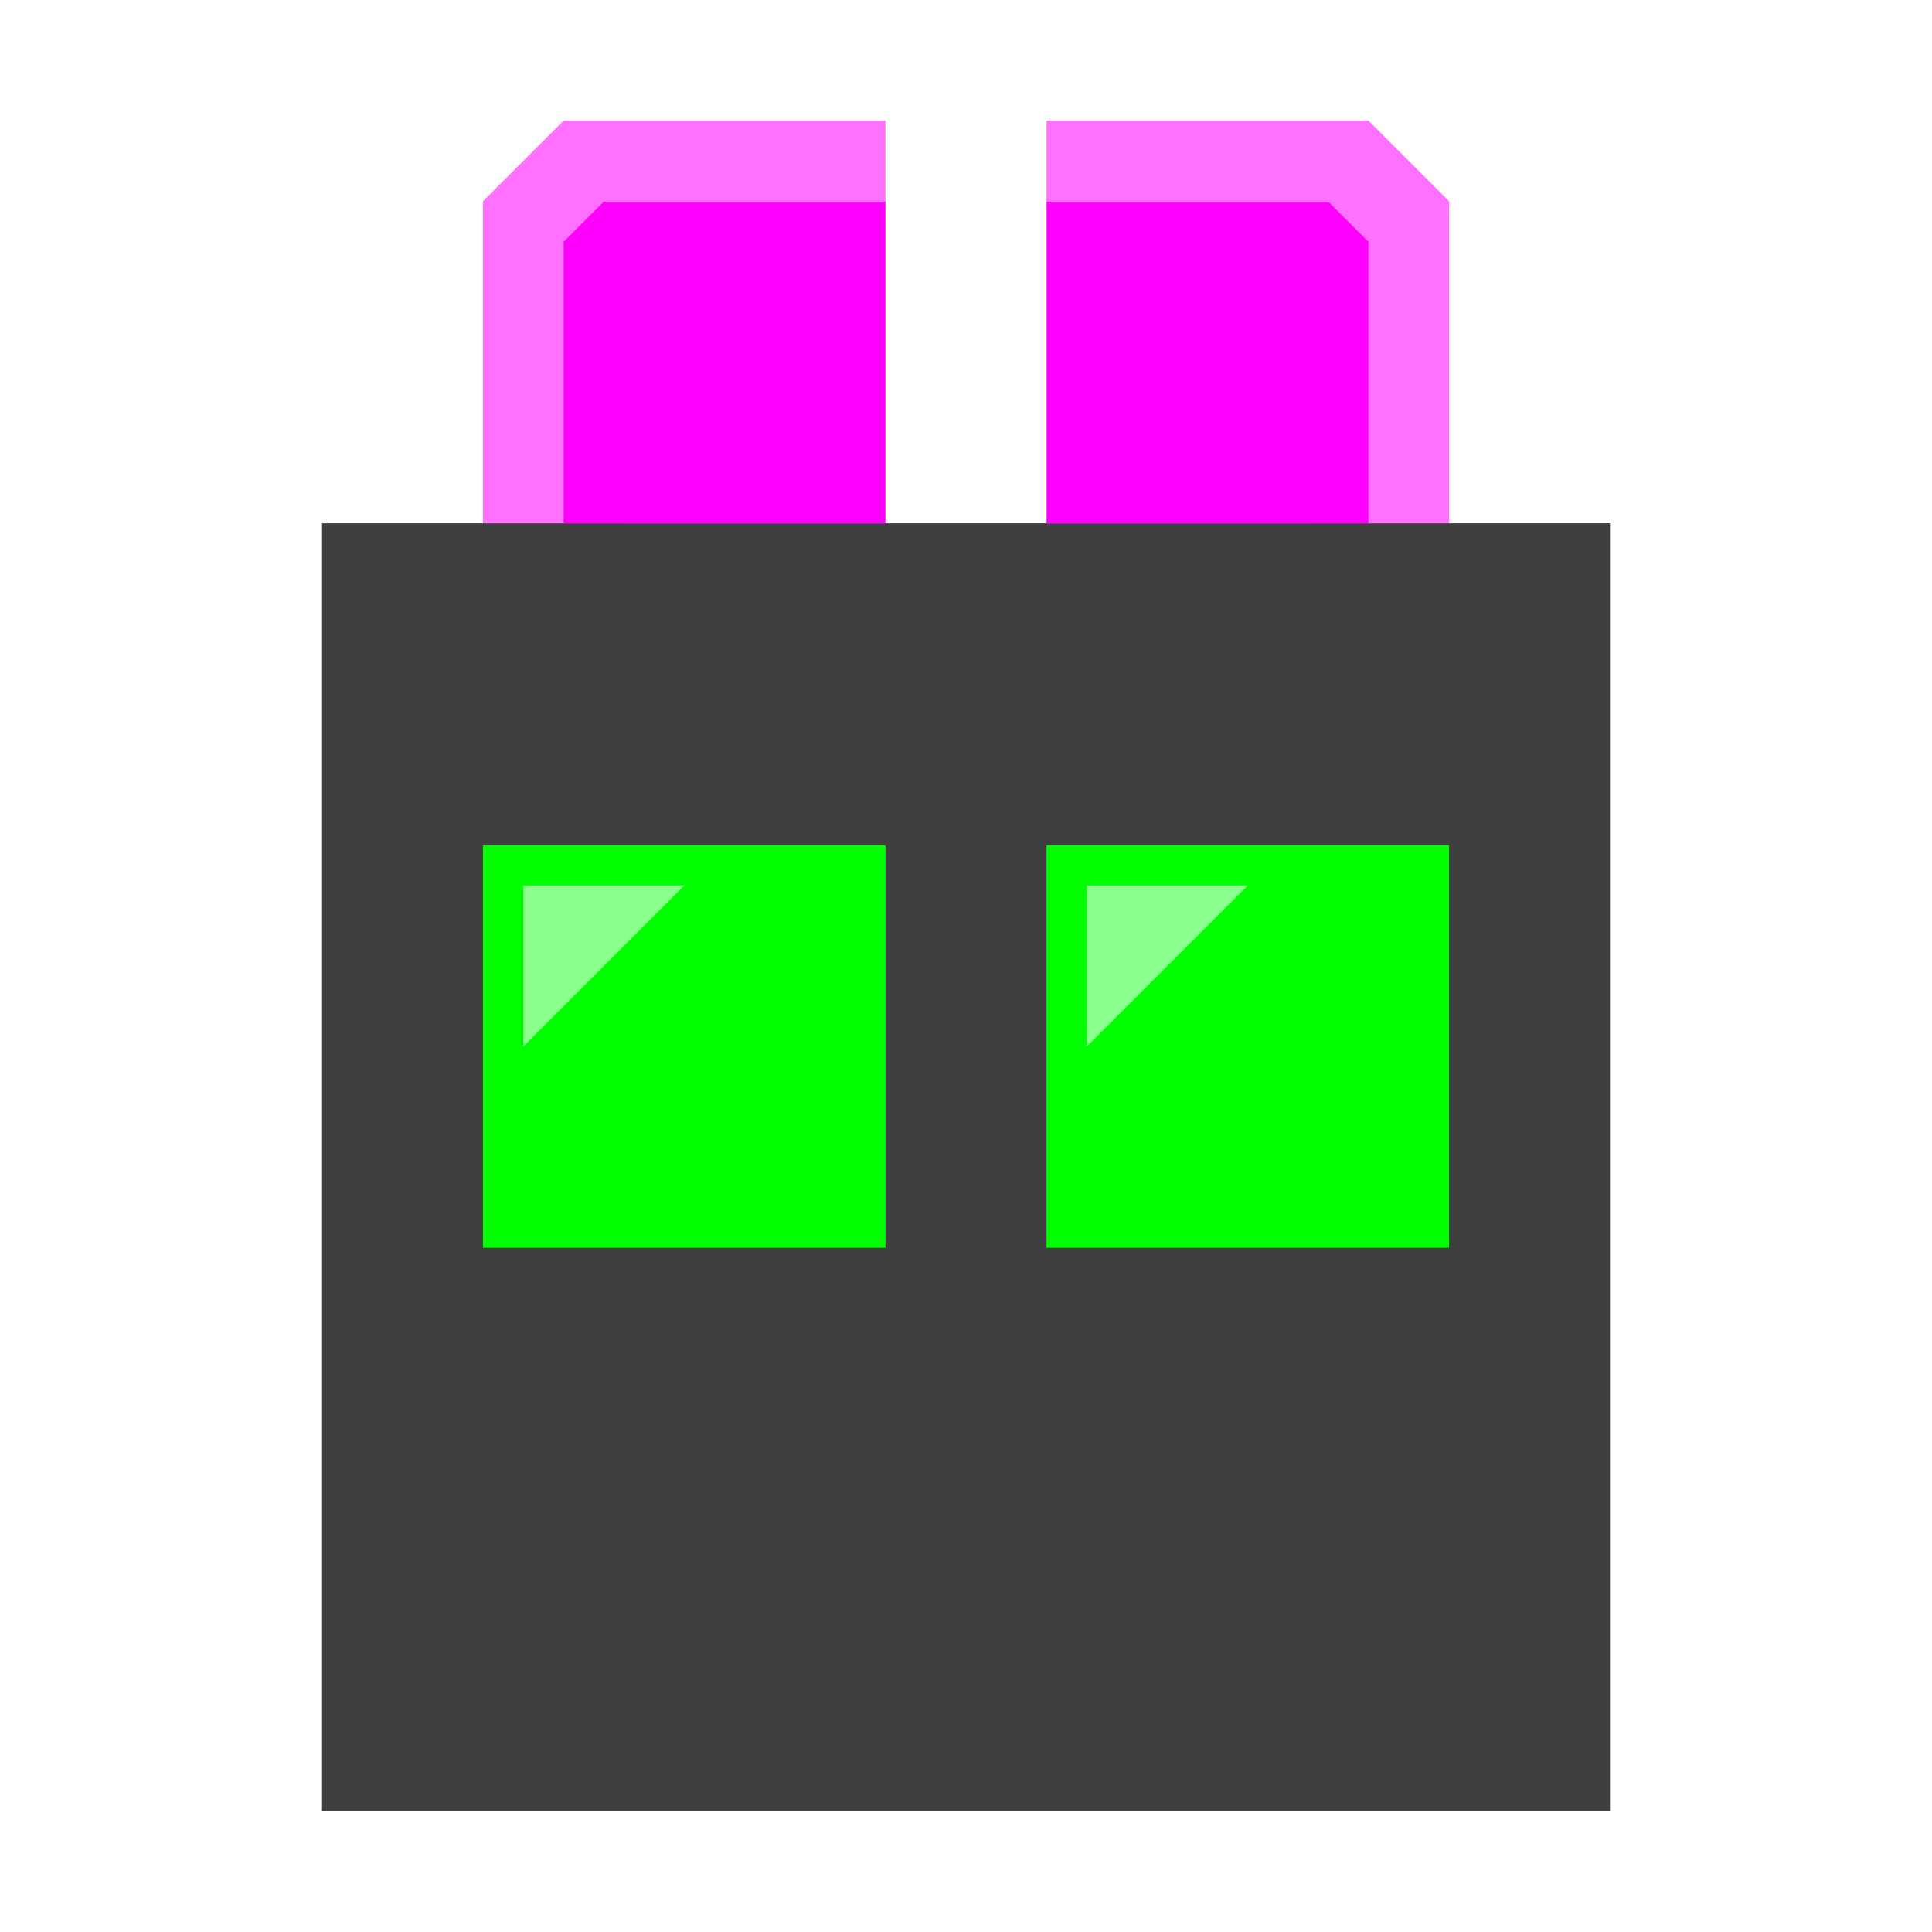 <?xml version="1.0" encoding="UTF-8" standalone="no"?>
<!-- Created with Inkscape (http://www.inkscape.org/) -->

<svg
   width="120"
   height="120"
   viewBox="0 0 31.75 31.75"
   version="1.1"
   id="svg878"
   xml:space="preserve"
   xmlns="http://www.w3.org/2000/svg"
   xmlns:svg="http://www.w3.org/2000/svg"><defs
     id="defs875" /><g
     id="layer1"><path
       id="rect1"
       style="opacity:1;vector-effect:none;fill:#3f3f3f;fill-rule:evenodd;stroke-width:0.529;stroke-linecap:round;stroke-miterlimit:2.15;paint-order:fill markers stroke;stop-color:#000000;stop-opacity:1"
       d="M 26.458,8.599 V 29.766 H 5.292 V 8.599 Z" /><path
       style="font-variation-settings:normal;vector-effect:none;fill:#00ff00;fill-opacity:1;stroke:none;stroke-width:0.529;stroke-linecap:round;stroke-linejoin:miter;stroke-miterlimit:30;stroke-dasharray:none;stroke-dashoffset:0;stroke-opacity:1;-inkscape-stroke:none;paint-order:fill markers stroke;stop-color:#000000"
       d="m 7.937,13.891 v 6.615 h 6.615 v -6.615 z"
       id="path15" /><path
       id="path20"
       style="font-variation-settings:normal;opacity:1;vector-effect:none;fill:#8cff8c;fill-opacity:1;stroke:none;stroke-width:0.529;stroke-linecap:round;stroke-linejoin:miter;stroke-miterlimit:30;stroke-dasharray:none;stroke-dashoffset:0;stroke-opacity:1;-inkscape-stroke:none;paint-order:fill markers stroke;stop-color:#000000;stop-opacity:1"
       d="m 8.599,14.552 v 2.646 l 2.646,-2.646 z" /><path
       style="font-variation-settings:normal;vector-effect:none;fill:#00ff00;fill-opacity:1;stroke:none;stroke-width:0.529;stroke-linecap:round;stroke-linejoin:miter;stroke-miterlimit:30;stroke-dasharray:none;stroke-dashoffset:0;stroke-opacity:1;-inkscape-stroke:none;paint-order:fill markers stroke;stop-color:#000000"
       d="m 17.198,13.891 v 6.615 h 6.615 v -6.615 z"
       id="path23" /><path
       id="path24"
       style="font-variation-settings:normal;opacity:1;vector-effect:none;fill:#8cff8c;fill-opacity:1;stroke:none;stroke-width:0.529;stroke-linecap:round;stroke-linejoin:miter;stroke-miterlimit:30;stroke-dasharray:none;stroke-dashoffset:0;stroke-opacity:1;-inkscape-stroke:none;paint-order:fill markers stroke;stop-color:#000000;stop-opacity:1"
       d="m 17.859,14.552 v 2.646 l 2.646,-2.646 z" /><path
       style="font-variation-settings:normal;opacity:1;vector-effect:none;fill:#ff00ff;fill-opacity:1;stroke:none;stroke-width:0.529;stroke-linecap:round;stroke-linejoin:miter;stroke-miterlimit:30;stroke-dasharray:none;stroke-dashoffset:0;stroke-opacity:1;-inkscape-stroke:none;paint-order:fill markers stroke;stop-color:#000000;stop-opacity:1"
       d="m 22.49,8.599 -10e-7,-4.63 -0.661,-0.661 -4.63,-1e-6 v 5.292 z"
       id="path25" /><path
       style="font-variation-settings:normal;opacity:1;vector-effect:none;fill:#ff70ff;fill-opacity:1;stroke:none;stroke-width:0.529;stroke-linecap:round;stroke-linejoin:miter;stroke-miterlimit:30;stroke-dasharray:none;stroke-dashoffset:0;stroke-opacity:1;-inkscape-stroke:none;paint-order:fill markers stroke;stop-color:#000000;stop-opacity:1"
       d="m 22.49,3.969 -0.661,-0.661 -4.63,-1e-6 V 1.984 h 5.292 l 1.323,1.323 v 5.292 h -1.323 z"
       id="path27" /><path
       style="font-variation-settings:normal;opacity:1;vector-effect:none;fill:#ff00ff;fill-opacity:1;stroke:none;stroke-width:0.529;stroke-linecap:round;stroke-linejoin:miter;stroke-miterlimit:30;stroke-dasharray:none;stroke-dashoffset:0;stroke-opacity:1;-inkscape-stroke:none;paint-order:fill markers stroke;stop-color:#000000;stop-opacity:1"
       d="m 9.26,8.599 1e-6,-4.63 0.661,-0.661 4.63,-1e-6 v 5.292 z"
       id="path28" /><path
       style="font-variation-settings:normal;opacity:1;vector-effect:none;fill:#ff70ff;fill-opacity:1;stroke:none;stroke-width:0.529;stroke-linecap:round;stroke-linejoin:miter;stroke-miterlimit:30;stroke-dasharray:none;stroke-dashoffset:0;stroke-opacity:1;-inkscape-stroke:none;paint-order:fill markers stroke;stop-color:#000000;stop-opacity:1"
       d="m 9.26,3.969 0.661,-0.661 4.63,-1e-6 V 1.984 H 9.26 l -1.323,1.323 v 5.292 h 1.323 z"
       id="path29" /></g></svg>
